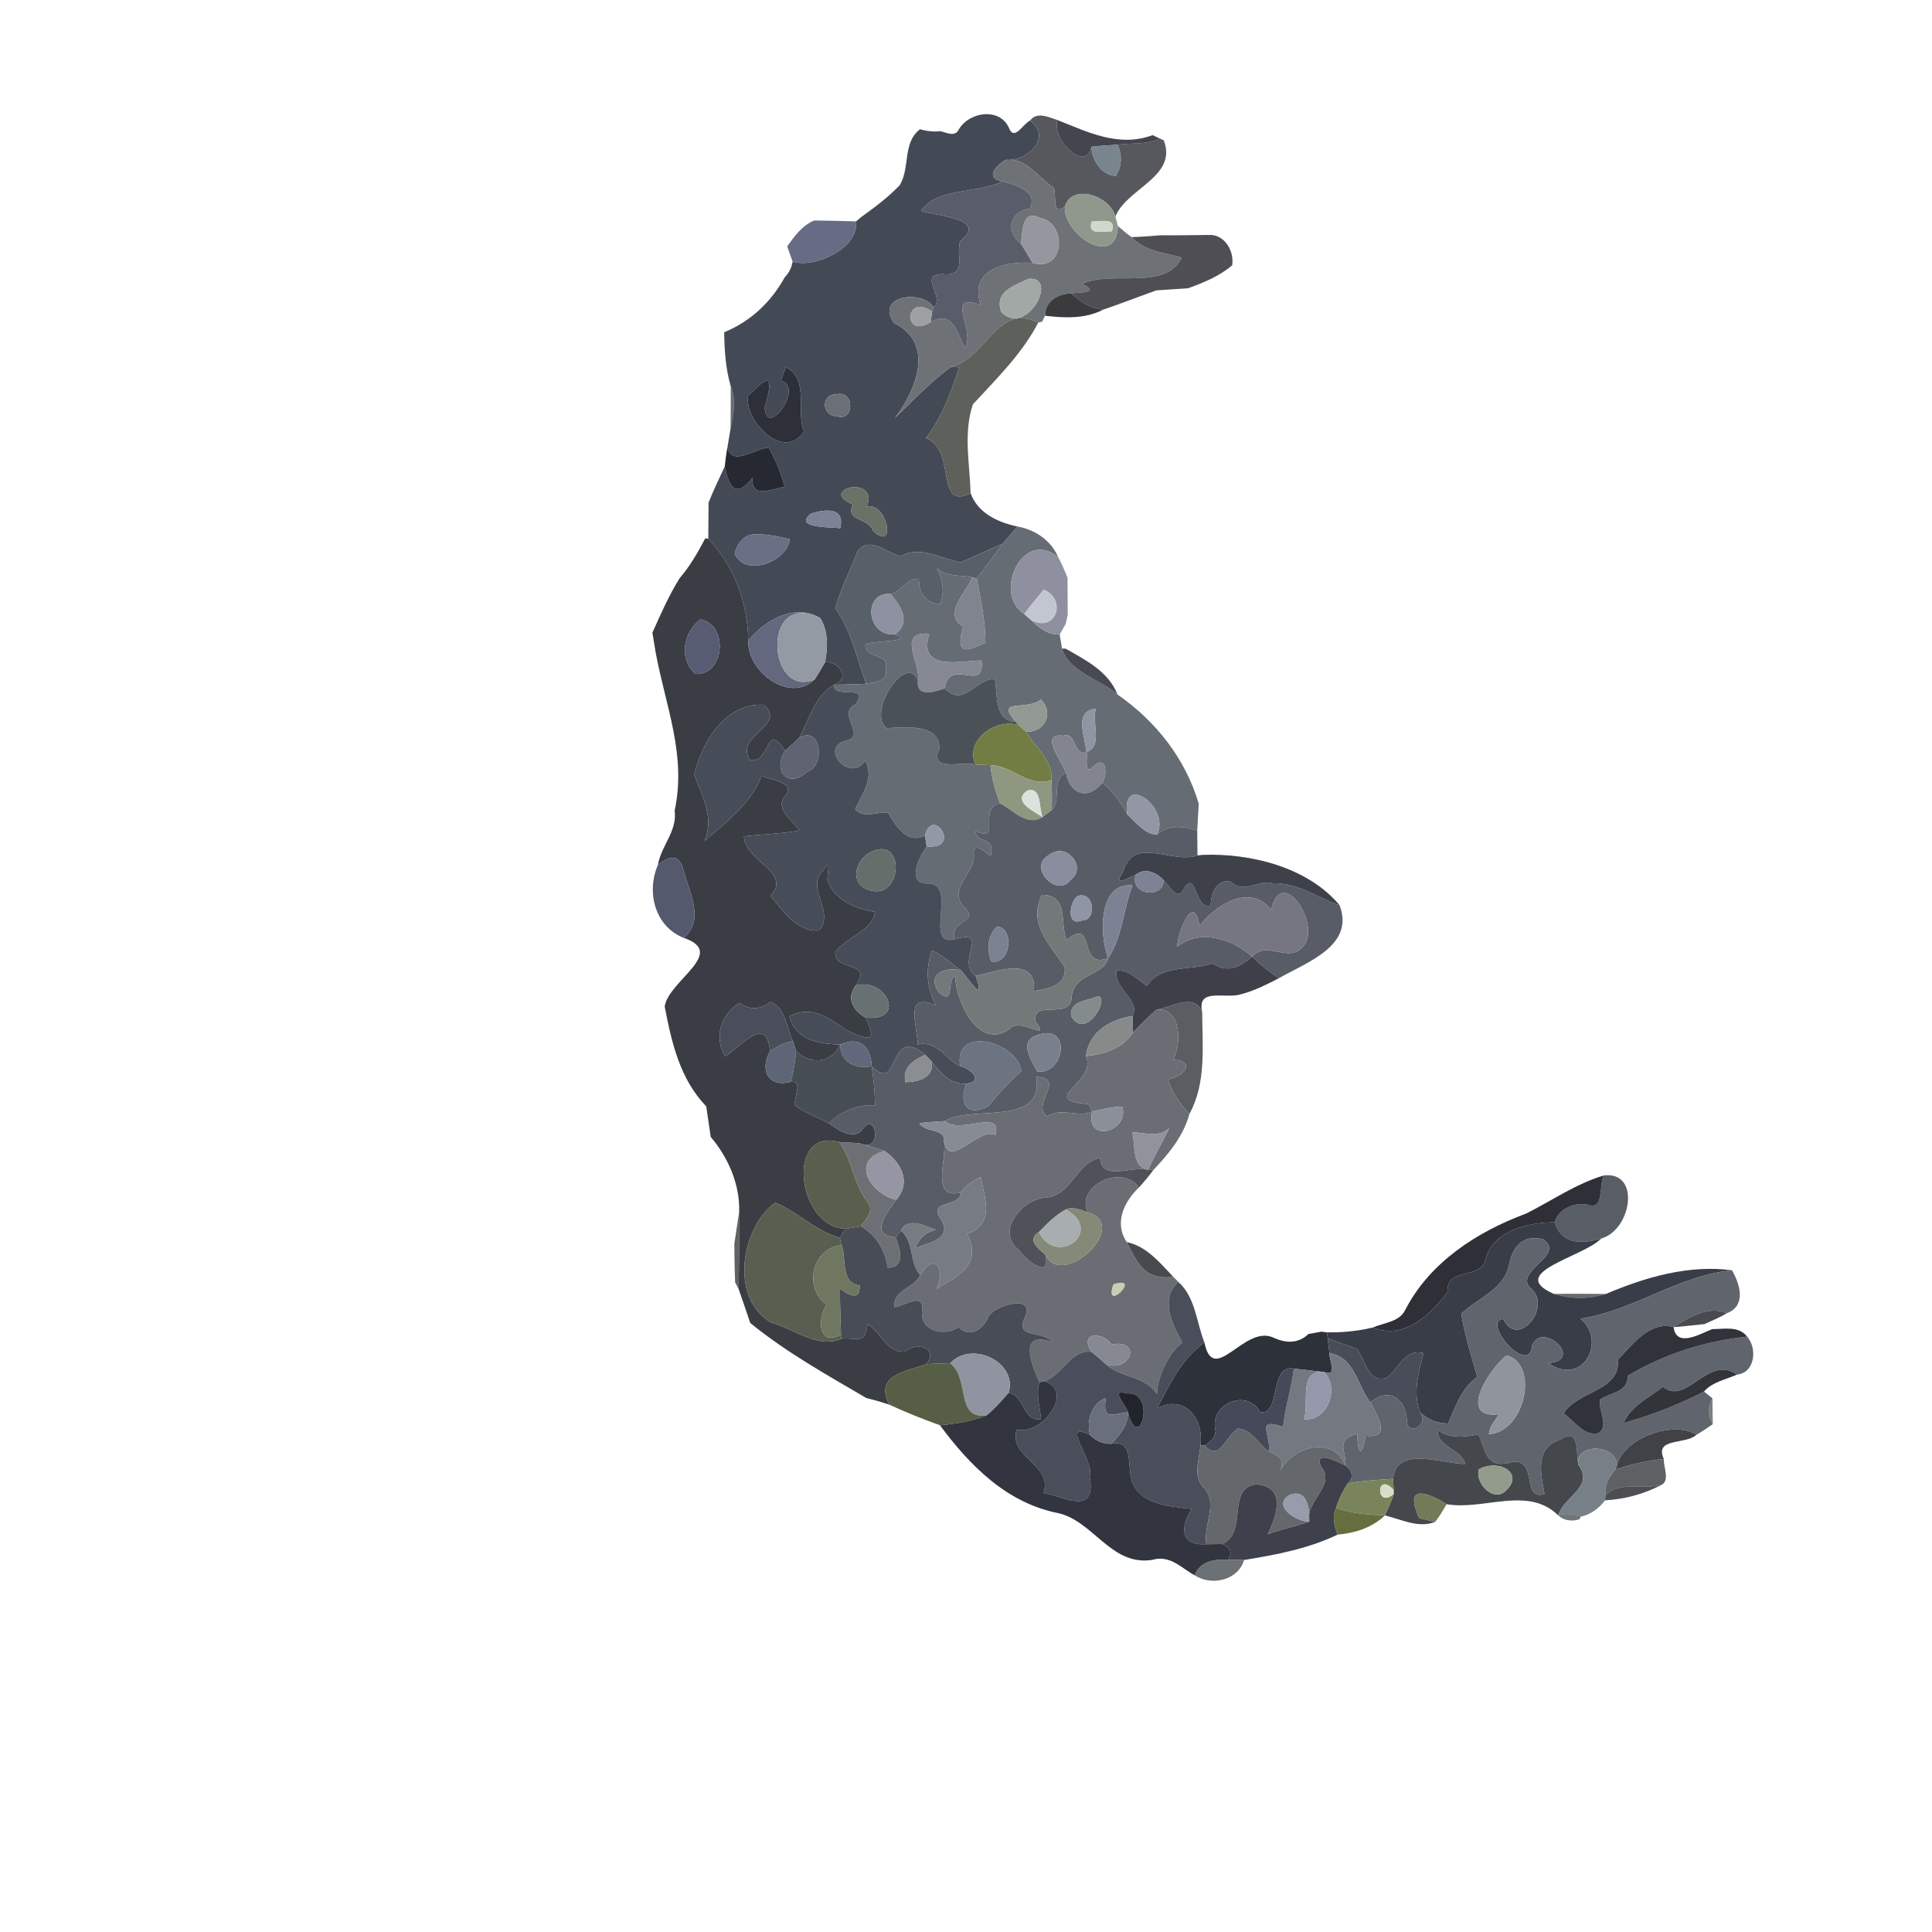 <?xml version="1.0" encoding="UTF-8" ?>
<!DOCTYPE svg PUBLIC "-//W3C//DTD SVG 1.1//EN" "http://www.w3.org/Graphics/SVG/1.1/DTD/svg11.dtd">
<svg width="384pt" height="384pt" viewBox="0 0 384 384" version="1.1" xmlns="http://www.w3.org/2000/svg">
<g id="#0000000d">
</g>
<g id="#00000014">
</g>
<g id="#444a55fe">
<path fill="#444a55" opacity="1.00" d=" M 190.61 25.66 C 192.71 22.16 198.81 21.32 200.58 25.51 C 201.61 28.07 203.36 24.59 204.73 23.96 C 209.22 27.19 204.29 32.21 199.91 31.75 C 197.96 32.91 195.63 35.44 199.24 36.05 C 194.39 38.52 186.12 37.25 183.06 41.91 C 186.13 42.98 196.52 43.36 190.88 47.90 C 189.85 50.58 192.47 55.02 187.36 54.49 C 182.37 54.52 187.91 58.93 185.62 61.12 C 183.14 57.37 173.82 58.89 177.74 64.22 C 185.90 68.29 182.07 77.57 177.88 83.09 C 181.48 79.57 184.96 75.89 189.04 72.91 C 189.44 72.93 190.25 72.98 190.66 73.01 C 189.02 77.94 187.24 82.91 184.04 87.07 C 190.20 89.29 185.76 101.61 192.92 98.02 C 194.34 102.01 198.38 103.83 202.24 104.65 C 201.22 105.80 200.23 106.99 199.21 108.14 C 196.39 109.24 193.71 110.66 190.90 111.77 C 186.95 111.02 182.84 108.35 178.97 110.58 C 176.20 109.90 173.05 106.52 170.52 109.41 C 169.04 113.25 167.12 116.95 166.02 120.92 C 169.27 125.37 170.21 130.85 172.19 135.89 C 170.04 136.05 167.88 136.03 165.73 136.10 C 169.17 134.93 166.80 131.35 163.99 131.61 C 164.54 128.67 164.66 125.53 163.04 122.86 C 158.22 119.82 151.97 123.13 148.73 127.39 C 148.64 120.02 146.00 112.60 140.78 107.08 C 140.79 105.29 140.81 101.70 140.83 99.91 C 141.78 97.45 142.97 95.10 144.05 92.71 C 144.92 97.15 146.47 99.03 149.58 94.93 C 149.30 99.28 153.35 97.19 155.96 96.76 C 155.25 94.05 154.18 91.41 152.79 88.97 C 150.22 89.05 145.43 92.91 144.59 88.85 C 144.79 87.63 144.99 86.42 145.20 85.21 C 145.77 82.39 146.40 79.49 145.24 76.76 C 144.22 73.29 143.99 69.64 143.94 66.04 C 149.23 63.85 153.20 60.09 156.00 55.08 C 156.84 54.21 157.35 53.18 157.53 51.98 C 161.79 53.42 170.72 49.42 170.16 44.00 C 170.41 43.79 170.92 43.35 171.18 43.13 C 173.87 41.21 176.51 39.22 178.81 36.83 C 180.95 33.36 179.32 28.37 182.87 25.68 C 184.20 26.09 185.56 26.22 186.95 26.07 C 188.23 26.39 189.85 27.30 190.61 25.66 M 156.20 72.98 C 155.84 73.86 155.52 74.76 155.24 75.68 C 159.94 76.94 152.33 87.34 151.99 80.98 C 154.75 71.82 150.63 76.96 148.69 78.70 C 147.85 83.39 155.64 91.90 159.79 85.78 C 158.13 81.58 160.96 75.35 156.20 72.98 M 166.21 78.37 C 163.12 78.35 163.29 82.71 166.30 82.71 C 169.84 84.02 169.95 77.42 166.21 78.37 M 168.21 97.15 C 165.90 98.42 168.12 99.61 169.52 100.30 C 167.95 103.70 172.54 102.75 173.54 105.51 C 178.28 109.98 176.38 99.57 172.17 100.70 C 173.81 97.79 170.90 96.06 168.21 97.15 M 161.20 102.08 C 157.27 105.19 166.24 104.70 166.99 105.01 C 167.93 101.28 164.96 100.89 161.20 102.08 M 149.32 106.26 C 147.50 106.73 146.47 108.26 146.03 110.01 C 147.88 114.66 156.25 111.94 157.01 107.18 C 154.50 106.59 151.92 106.01 149.32 106.26 Z" />
</g>
<g id="#56585efb">
<path fill="#56585e" opacity="1.00" d=" M 204.73 23.96 C 206.11 22.12 208.43 23.30 210.17 23.86 C 208.99 28.05 215.99 34.27 216.93 29.18 C 217.01 31.82 218.98 34.88 221.80 34.96 C 223.01 33.02 223.06 30.82 222.12 28.77 C 224.93 28.36 227.91 28.82 230.56 27.55 L 231.30 27.89 C 234.14 35.11 223.91 37.44 221.70 43.04 C 220.54 38.81 213.03 36.43 211.68 41.03 C 209.03 43.16 210.00 38.96 209.49 37.36 C 206.33 35.34 204.13 31.35 199.91 31.75 C 204.29 32.21 209.22 27.19 204.73 23.96 Z" />
</g>
<g id="#35363fea">
<path fill="#35363f" opacity="0.92" d=" M 210.17 23.86 C 216.26 26.26 222.33 29.35 229.09 26.86 C 229.46 27.03 230.19 27.38 230.56 27.55 C 227.91 28.82 224.93 28.36 222.12 28.77 C 220.38 28.88 218.65 28.96 216.93 29.18 C 215.99 34.27 208.99 28.05 210.17 23.86 Z" />
</g>
<g id="#1d212587">
</g>
<g id="#78848eff">
<path fill="#78848e" opacity="1.00" d=" M 216.93 29.18 C 218.65 28.96 220.38 28.88 222.12 28.77 C 223.06 30.82 223.01 33.02 221.80 34.96 C 218.98 34.88 217.01 31.82 216.93 29.18 Z" />
</g>
<g id="#6e7277ff">
<path fill="#6e7277" opacity="1.00" d=" M 199.24 36.05 C 195.63 35.44 197.96 32.91 199.91 31.75 C 204.13 31.35 206.33 35.34 209.49 37.36 C 210.00 38.96 209.03 43.16 211.68 41.03 C 211.23 46.69 221.96 53.51 222.19 44.92 C 223.07 45.69 223.95 46.45 224.91 47.13 C 227.69 50.04 231.53 50.21 234.90 51.18 C 231.71 57.94 220.81 53.63 215.12 56.41 C 218.64 58.28 215.05 58.04 212.92 58.31 C 210.26 58.40 207.74 59.81 207.71 62.76 C 207.56 63.05 207.28 63.64 207.13 63.94 L 206.37 64.11 C 198.19 60.09 196.01 71.29 189.04 72.91 C 184.96 75.89 181.48 79.57 177.88 83.09 C 182.07 77.57 185.90 68.29 177.74 64.22 C 173.82 58.89 183.14 57.37 185.62 61.12 L 185.26 61.93 C 179.81 58.06 179.35 67.61 184.98 64.01 C 189.41 61.52 190.15 66.15 191.81 69.18 C 193.97 65.51 187.58 58.03 194.90 60.60 C 192.59 53.46 199.73 51.94 205.21 52.23 C 211.65 54.26 212.20 44.31 206.69 43.30 C 203.22 41.57 203.31 45.58 202.92 48.43 C 199.69 46.04 200.72 41.97 204.69 41.47 C 206.47 37.95 201.72 36.75 199.24 36.05 M 204.39 55.42 C 201.52 56.88 197.58 57.88 199.01 62.00 C 203.97 67.17 210.65 54.83 204.39 55.42 Z" />
</g>
<g id="#595d69ff">
<path fill="#595d69" opacity="1.00" d=" M 199.24 36.05 C 201.72 36.75 206.47 37.95 204.69 41.47 C 200.72 41.97 199.69 46.04 202.92 48.43 C 203.71 49.68 204.46 50.95 205.21 52.23 C 199.73 51.94 192.59 53.46 194.90 60.60 C 187.58 58.03 193.97 65.51 191.81 69.18 C 190.15 66.15 189.41 61.52 184.98 64.01 C 185.05 63.49 185.19 62.45 185.26 61.93 L 185.62 61.12 C 187.91 58.93 182.37 54.52 187.36 54.49 C 192.47 55.02 189.85 50.58 190.88 47.90 C 196.52 43.36 186.13 42.98 183.06 41.91 C 186.12 37.25 194.39 38.52 199.24 36.05 Z" />
</g>
<g id="#90988dfe">
<path fill="#90988d" opacity="1.00" d=" M 211.68 41.03 C 213.03 36.43 220.54 38.81 221.70 43.04 C 221.82 43.51 222.06 44.45 222.19 44.92 C 221.96 53.51 211.23 46.69 211.68 41.03 M 217.01 44.02 C 215.99 46.94 219.27 45.88 220.99 45.98 C 222.00 43.06 218.73 44.11 217.01 44.02 Z" />
</g>
<g id="#1d1f2585">
</g>
<g id="#94979eff">
<path fill="#94979e" opacity="1.00" d=" M 202.92 48.43 C 203.31 45.58 203.22 41.57 206.69 43.30 C 212.20 44.31 211.65 54.26 205.21 52.23 C 204.46 50.95 203.71 49.68 202.92 48.43 Z" />
</g>
<g id="#0000001b">
</g>
<g id="#636981fa">
<path fill="#636981" opacity="0.98" d=" M 156.46 48.97 C 157.91 46.94 159.45 44.80 161.84 43.82 C 164.61 43.86 167.38 43.92 170.16 44.00 C 170.72 49.42 161.79 53.42 157.53 51.98 C 157.26 51.23 156.73 49.72 156.46 48.97 Z" />
</g>
<g id="#d1d7cdff">
<path fill="#d1d7cd" opacity="1.00" d=" M 217.01 44.02 C 218.73 44.11 222.00 43.06 220.99 45.98 C 219.27 45.88 215.99 46.94 217.01 44.02 Z" />
</g>
<g id="#0f101283">
</g>
<g id="#494950f7">
<path fill="#494950" opacity="0.97" d=" M 224.91 47.13 C 226.84 47.07 228.78 46.94 230.72 46.76 C 233.90 46.81 237.06 46.71 240.26 46.70 C 243.39 46.51 245.36 49.93 244.90 52.73 C 242.36 54.90 239.23 56.17 236.13 57.30 C 234.56 57.40 231.42 57.61 229.85 57.71 C 226.31 58.97 222.80 60.34 219.25 61.55 C 216.76 61.29 214.70 59.97 212.92 58.31 C 215.05 58.04 218.64 58.28 215.12 56.41 C 220.81 53.63 231.71 57.94 234.90 51.18 C 231.53 50.21 227.69 50.04 224.91 47.13 Z" />
</g>
<g id="#25232895">
</g>
<g id="#a2a8a6ff">
<path fill="#a2a8a6" opacity="1.00" d=" M 204.39 55.42 C 210.65 54.83 203.97 67.17 199.01 62.00 C 197.58 57.88 201.52 56.88 204.39 55.42 Z" />
</g>
<g id="#0d0c0d78">
</g>
<g id="#26262ae6">
<path fill="#26262a" opacity="0.90" d=" M 207.71 62.76 C 207.74 59.81 210.26 58.40 212.92 58.31 C 214.70 59.97 216.76 61.29 219.25 61.55 C 215.68 63.41 211.61 63.21 207.71 62.76 Z" />
</g>
<g id="#9ca0a0ff">
<path fill="#9ca0a0" opacity="1.00" d=" M 184.98 64.01 C 179.35 67.61 179.81 58.06 185.26 61.93 C 185.19 62.45 185.05 63.49 184.98 64.01 Z" />
</g>
<g id="#5b5d58fa">
<path fill="#5b5d58" opacity="0.98" d=" M 189.04 72.91 C 196.01 71.29 198.19 60.09 206.37 64.11 C 203.12 70.36 198.07 75.25 193.37 80.37 C 191.45 86.06 192.74 92.17 192.92 98.02 C 185.76 101.61 190.20 89.29 184.04 87.07 C 187.24 82.91 189.02 77.94 190.66 73.01 C 190.25 72.98 189.44 72.93 189.04 72.91 Z" />
</g>
<g id="#00010119">
</g>
<g id="#2d3038ff">
<path fill="#2d3038" opacity="1.00" d=" M 156.20 72.98 C 160.96 75.35 158.13 81.58 159.79 85.78 C 155.64 91.90 147.85 83.39 148.69 78.70 C 150.63 76.96 154.75 71.82 151.99 80.98 C 152.33 87.34 159.94 76.94 155.24 75.68 C 155.52 74.76 155.84 73.86 156.20 72.98 Z" />
</g>
<g id="#1d1e20a5">
<path fill="#1d1e20" opacity="0.65" d=" M 145.24 76.76 C 146.40 79.49 145.77 82.39 145.20 85.21 C 145.24 82.39 145.25 79.57 145.24 76.76 Z" />
</g>
<g id="#6b6f77ff">
<path fill="#6b6f77" opacity="1.00" d=" M 166.21 78.37 C 169.95 77.42 169.84 84.02 166.30 82.71 C 163.29 82.71 163.12 78.35 166.21 78.37 Z" />
</g>
<g id="#00000022">
</g>
<g id="#262931fc">
<path fill="#262931" opacity="1.00" d=" M 144.05 92.71 C 144.21 91.42 144.34 90.12 144.59 88.85 C 145.43 92.91 150.22 89.05 152.79 88.97 C 154.18 91.41 155.25 94.05 155.96 96.76 C 153.35 97.19 149.30 99.28 149.58 94.93 C 146.47 99.03 144.92 97.15 144.05 92.71 Z" />
</g>
<g id="#6a7167ff">
<path fill="#6a7167" opacity="1.00" d=" M 168.21 97.15 C 170.90 96.06 173.81 97.79 172.17 100.70 C 176.38 99.57 178.28 109.98 173.54 105.51 C 172.54 102.75 167.95 103.70 169.52 100.30 C 168.12 99.61 165.90 98.42 168.21 97.15 Z" />
</g>
<g id="#1817167c">
</g>
<g id="#7e8296ff">
<path fill="#7e8296" opacity="1.00" d=" M 161.20 102.08 C 164.96 100.89 167.93 101.28 166.99 105.01 C 166.24 104.70 157.27 105.19 161.20 102.08 Z" />
</g>
<g id="#666c73fe">
<path fill="#666c73" opacity="1.00" d=" M 199.21 108.14 C 200.23 106.99 201.22 105.80 202.24 104.65 C 205.73 105.27 208.89 107.39 210.32 110.72 C 203.21 104.90 197.28 118.08 203.58 122.05 C 203.89 122.33 204.51 122.88 204.83 123.16 C 206.44 124.71 208.23 126.21 210.62 126.12 C 210.73 126.82 210.97 128.21 211.09 128.91 C 212.41 133.56 218.55 134.95 222.10 138.03 C 229.74 143.33 235.61 150.77 238.26 159.75 C 238.17 161.52 238.05 163.29 237.96 165.06 C 235.18 164.17 232.31 163.85 229.96 165.91 C 232.73 160.44 222.83 153.42 224.05 161.88 C 222.86 159.45 221.18 157.34 219.13 155.58 C 220.10 153.90 220.00 150.02 217.43 152.22 C 215.34 154.46 216.20 150.83 215.96 149.50 C 219.30 148.29 216.92 143.66 217.82 140.89 C 213.30 141.22 215.71 146.68 215.96 149.50 C 213.18 150.34 214.07 145.40 211.37 146.23 C 206.35 145.58 211.15 151.25 211.87 153.65 C 208.85 154.84 211.02 159.05 209.06 161.02 C 209.08 159.02 209.09 157.02 209.00 155.02 C 209.25 151.10 205.72 148.50 203.90 145.42 C 207.65 145.67 209.58 141.67 206.87 139.04 C 203.98 141.39 197.65 138.62 201.91 143.48 C 197.56 143.29 198.30 138.07 197.74 134.98 C 193.75 134.82 191.73 140.74 187.71 136.83 C 188.79 130.38 195.81 138.01 195.09 131.28 C 190.89 131.32 182.37 133.56 184.70 125.96 C 178.08 125.44 183.06 131.83 182.44 135.17 C 180.06 129.63 172.20 141.69 176.25 144.75 C 179.79 144.45 186.99 143.83 186.68 148.86 C 184.63 153.60 191.21 151.19 193.88 151.94 C 194.62 151.98 196.11 152.05 196.86 152.08 C 197.11 154.70 197.82 157.24 198.78 159.68 C 194.12 160.66 199.26 167.70 193.86 165.14 C 193.91 167.46 197.62 166.56 196.98 169.18 C 197.39 171.89 194.29 166.60 193.46 169.24 C 194.54 173.32 187.93 176.44 191.67 180.31 C 195.01 183.37 188.59 182.80 189.72 186.68 C 183.53 188.28 190.33 175.86 184.66 175.60 C 179.98 175.89 182.60 170.37 184.18 168.25 C 191.33 168.91 185.37 160.07 183.85 166.07 C 180.26 167.88 178.01 164.12 176.47 161.50 C 174.29 161.32 171.62 162.79 169.96 160.83 C 171.37 157.72 173.85 154.75 171.96 151.21 C 168.93 155.80 162.66 148.49 168.19 147.21 C 172.39 146.23 166.14 141.86 170.01 140.00 C 173.14 135.77 165.64 139.13 165.73 136.10 C 167.88 136.03 170.04 136.05 172.19 135.89 C 173.87 135.61 176.68 135.39 176.03 132.99 C 177.05 129.80 171.78 130.99 172.00 128.11 C 173.61 127.19 182.10 127.68 177.89 126.10 C 181.17 123.62 179.07 120.55 177.01 118.05 C 179.19 117.55 180.27 114.85 182.63 115.03 C 182.63 117.75 183.90 119.98 186.86 120.03 C 187.87 117.61 187.31 115.14 186.19 112.88 C 188.14 114.77 190.80 114.20 193.21 114.75 C 192.07 117.84 187.28 121.94 191.44 124.59 C 189.40 131.42 193.60 128.60 195.87 127.76 C 195.83 123.43 194.94 119.19 194.13 114.96 C 195.90 112.75 197.57 110.46 199.21 108.14 Z" />
</g>
<g id="#696f84ff">
<path fill="#696f84" opacity="1.00" d=" M 149.32 106.26 C 151.92 106.01 154.50 106.59 157.01 107.18 C 156.25 111.94 147.88 114.66 146.03 110.01 C 146.47 108.26 147.50 106.73 149.32 106.26 Z" />
</g>
<g id="#3a3d44fd">
<path fill="#3a3d44" opacity="1.00" d=" M 140.17 107.01 L 140.78 107.08 C 146.00 112.60 148.64 120.02 148.73 127.39 C 148.52 133.61 157.06 139.83 161.92 135.04 C 162.66 133.93 163.31 132.76 163.99 131.61 C 166.80 131.35 169.17 134.93 165.73 136.10 C 161.81 138.45 160.90 142.99 158.82 146.70 C 157.90 147.54 156.99 148.38 156.07 149.21 C 151.98 143.15 153.14 152.09 149.02 151.03 C 145.93 146.05 156.58 144.24 151.78 140.08 C 144.23 139.63 139.47 147.54 137.99 154.00 C 139.55 158.29 142.02 162.39 140.04 167.10 C 144.40 163.43 149.29 159.67 151.40 154.16 C 153.20 155.15 158.26 155.38 156.09 158.17 C 153.84 160.84 157.59 162.96 158.89 165.07 C 155.25 165.73 151.54 165.81 147.86 166.22 C 148.14 171.32 157.58 173.35 153.12 178.08 C 155.65 180.99 158.41 185.30 162.79 184.94 C 166.09 181.09 159.81 176.33 163.78 172.85 C 165.28 170.39 164.35 173.86 164.48 174.97 C 165.85 178.94 170.04 180.67 173.95 181.24 C 173.30 185.16 168.23 186.23 166.03 189.21 C 165.56 193.15 173.73 190.89 170.08 195.86 C 168.14 198.40 169.56 200.85 172.02 202.26 C 172.86 204.45 175.39 208.31 168.27 204.77 C 164.84 202.44 161.42 199.63 156.92 202.00 C 158.09 206.73 162.72 207.49 167.01 207.61 C 165.28 211.37 161.01 211.71 158.23 208.91 C 158.07 208.41 157.75 207.43 157.59 206.93 C 156.27 204.34 156.20 200.26 153.12 199.15 C 151.11 200.68 149.05 200.85 146.98 199.31 C 143.27 201.70 141.82 206.15 144.13 209.98 C 147.22 208.07 152.38 201.45 153.06 208.95 C 150.96 212.55 152.59 216.23 157.15 215.02 C 159.85 214.75 157.58 218.24 158.07 219.79 C 160.15 221.22 162.53 222.08 164.75 223.26 C 166.46 224.55 169.84 226.78 171.44 224.42 C 174.14 220.53 175.59 229.47 170.84 227.22 C 169.50 227.15 168.16 227.08 166.82 227.00 C 156.05 224.04 158.45 243.91 168.03 244.23 C 167.76 244.68 167.21 245.60 166.93 246.05 C 162.14 244.68 158.41 240.79 154.08 239.03 C 147.35 243.96 144.94 257.88 153.17 262.82 C 157.67 264.06 162.53 268.11 167.19 266.10 C 169.98 265.66 171.96 267.54 172.41 263.22 C 174.85 264.33 176.19 268.97 179.77 268.63 C 182.09 266.79 186.51 267.60 184.19 271.12 C 180.00 272.62 173.71 273.31 176.76 279.19 C 175.26 278.69 173.73 278.24 172.19 277.87 C 164.30 273.24 156.22 268.76 149.11 262.94 C 148.35 260.70 147.62 258.46 146.82 256.24 C 146.87 251.07 146.99 245.92 146.92 240.77 C 147.05 235.35 144.73 230.06 141.26 225.97 C 141.03 224.45 140.59 221.41 140.37 219.90 C 135.13 214.46 133.49 207.20 132.11 200.05 C 132.89 194.87 144.66 189.38 135.89 186.41 C 140.34 182.74 136.68 176.77 135.68 172.32 C 134.65 169.56 132.60 170.42 130.77 171.89 C 131.40 168.10 134.66 165.16 134.09 161.11 C 136.48 150.06 132.27 140.28 130.33 129.74 C 130.10 128.41 129.88 127.07 129.67 125.74 C 131.32 122.07 132.94 118.37 135.07 114.94 C 137.13 112.54 138.71 109.79 140.17 107.01 M 139.16 123.11 C 135.81 125.85 134.85 130.77 138.18 133.95 C 144.13 134.31 144.83 124.02 139.16 123.11 Z" />
</g>
<g id="#575f69ff">
<path fill="#575f69" opacity="1.00" d=" M 170.52 109.41 C 173.05 106.52 176.20 109.90 178.97 110.58 C 182.84 108.35 186.95 111.02 190.90 111.77 C 193.71 110.66 196.39 109.24 199.21 108.14 C 197.57 110.46 195.90 112.75 194.13 114.96 L 193.21 114.75 C 190.80 114.20 188.14 114.77 186.19 112.88 C 187.31 115.14 187.87 117.61 186.86 120.03 C 183.90 119.98 182.63 117.75 182.63 115.03 C 180.27 114.85 179.19 117.55 177.01 118.05 C 171.41 117.61 172.17 126.55 177.89 126.10 C 182.10 127.68 173.61 127.19 172.00 128.11 C 171.78 130.99 177.05 129.80 176.03 132.99 C 176.68 135.39 173.87 135.61 172.19 135.89 C 170.21 130.85 169.27 125.37 166.02 120.92 C 167.12 116.95 169.04 113.25 170.52 109.41 Z" />
</g>
<g id="#0000002d">
</g>
<g id="#8e909ffd">
<path fill="#8e909f" opacity="1.00" d=" M 203.58 122.05 C 197.28 118.08 203.21 104.90 210.32 110.72 C 211.05 112.04 211.62 113.44 212.18 114.84 C 212.19 116.67 212.21 120.35 212.22 122.18 C 212.12 122.63 211.93 123.53 211.83 123.98 C 211.53 124.51 210.92 125.59 210.62 126.12 C 208.23 126.21 206.44 124.71 204.83 123.16 C 209.86 126.00 212.18 119.15 207.45 117.21 C 206.13 118.80 204.80 120.39 203.58 122.05 Z" />
</g>
<g id="#80848eff">
<path fill="#80848e" opacity="1.00" d=" M 191.44 124.59 C 187.28 121.94 192.07 117.84 193.21 114.75 L 194.13 114.96 C 194.94 119.19 195.83 123.43 195.87 127.76 C 193.60 128.60 189.40 131.42 191.44 124.59 Z" />
</g>
<g id="#30302a89">
</g>
<g id="#c2c6d1ff">
<path fill="#c2c6d1" opacity="1.00" d=" M 207.45 117.21 C 212.18 119.15 209.86 126.00 204.83 123.16 C 204.51 122.88 203.89 122.33 203.58 122.05 C 204.80 120.39 206.13 118.80 207.45 117.21 Z" />
</g>
<g id="#8d91a1ff">
<path fill="#8d91a1" opacity="1.00" d=" M 177.89 126.10 C 172.17 126.55 171.41 117.61 177.01 118.05 C 179.07 120.55 181.17 123.62 177.89 126.10 Z" />
</g>
<g id="#63687fff">
<path fill="#63687f" opacity="1.00" d=" M 148.73 127.39 C 151.97 123.13 158.22 119.82 163.04 122.86 C 151.27 116.95 152.44 139.04 161.92 135.04 C 157.06 139.83 148.52 133.61 148.73 127.39 Z" />
</g>
<g id="#575c72ff">
<path fill="#575c72" opacity="1.00" d=" M 139.16 123.11 C 144.83 124.02 144.13 134.31 138.18 133.95 C 134.85 130.77 135.81 125.85 139.16 123.11 Z" />
</g>
<g id="#949aa3ff">
<path fill="#949aa3" opacity="1.00" d=" M 161.92 135.04 C 152.44 139.04 151.27 116.95 163.04 122.86 C 164.66 125.53 164.54 128.67 163.99 131.61 C 163.31 132.76 162.66 133.93 161.92 135.04 Z" />
</g>
<g id="#28282c93">
</g>
<g id="#0000003d">
</g>
<g id="#868993ff">
<path fill="#868993" opacity="1.00" d=" M 182.44 135.17 C 183.06 131.83 178.08 125.44 184.70 125.96 C 182.37 133.56 190.89 131.32 195.09 131.28 C 195.81 138.01 188.79 130.38 187.71 136.83 C 183.88 138.27 182.12 137.72 182.44 135.17 Z" />
</g>
<g id="#393b45ea">
<path fill="#393b45" opacity="0.92" d=" M 211.09 128.91 L 211.80 128.92 C 215.82 131.22 220.31 133.45 222.10 138.03 C 218.55 134.95 212.41 133.56 211.09 128.91 Z" />
</g>
<g id="#01010172">
</g>
<g id="#4b5257ff">
<path fill="#4b5257" opacity="1.00" d=" M 176.25 144.75 C 172.20 141.69 180.06 129.63 182.44 135.17 C 182.12 137.72 183.88 138.27 187.71 136.83 C 191.73 140.74 193.75 134.82 197.74 134.98 C 198.30 138.07 197.56 143.29 201.91 143.48 L 202.44 144.12 C 197.89 142.74 191.74 147.07 193.88 151.94 C 191.21 151.19 184.63 153.60 186.68 148.86 C 186.99 143.83 179.79 144.45 176.25 144.75 Z" />
</g>
<g id="#00000050">
</g>
<g id="#464c58ff">
<path fill="#464c58" opacity="1.00" d=" M 158.82 146.70 C 160.90 142.99 161.81 138.45 165.73 136.10 C 165.64 139.13 173.14 135.77 170.01 140.00 C 166.14 141.86 172.39 146.23 168.19 147.21 C 162.66 148.49 168.93 155.80 171.96 151.21 C 173.85 154.75 171.37 157.72 169.96 160.83 C 171.62 162.79 174.29 161.32 176.47 161.50 C 178.01 164.12 180.26 167.88 183.85 166.07 C 183.93 166.62 184.10 167.71 184.18 168.25 C 182.60 170.37 179.98 175.89 184.66 175.60 C 190.33 175.86 183.53 188.28 189.72 186.68 C 197.13 184.53 189.79 191.20 193.92 193.95 C 195.88 199.63 192.98 195.21 191.05 192.89 C 189.13 191.55 187.40 189.88 185.25 188.91 C 183.89 192.60 184.20 196.36 186.01 199.81 C 179.48 197.06 182.43 203.89 182.38 207.60 C 186.42 206.74 187.92 210.54 190.85 211.93 C 192.79 212.33 195.69 214.91 192.10 215.39 C 188.85 215.60 186.97 213.29 185.18 210.99 C 184.86 210.66 184.23 210.00 183.92 209.68 C 176.30 203.40 179.00 217.75 173.25 211.92 C 173.09 207.96 170.85 205.90 167.01 207.61 C 162.72 207.49 158.09 206.73 156.92 202.00 C 161.42 199.63 164.84 202.44 168.27 204.77 C 175.39 208.31 172.86 204.45 172.02 202.26 C 180.24 203.12 176.25 194.26 170.08 195.86 C 173.73 190.89 165.56 193.15 166.03 189.21 C 168.23 186.23 173.30 185.16 173.95 181.24 C 170.04 180.67 165.85 178.94 164.48 174.97 C 164.35 173.86 165.28 170.39 163.78 172.85 C 159.81 176.33 166.09 181.09 162.79 184.94 C 158.41 185.30 155.65 180.99 153.12 178.08 C 157.58 173.35 148.14 171.32 147.86 166.22 C 151.54 165.81 155.25 165.73 158.89 165.07 C 157.59 162.96 153.84 160.84 156.09 158.17 C 158.26 155.38 153.20 155.15 151.40 154.16 C 149.29 159.67 144.40 163.43 140.04 167.10 C 142.02 162.39 139.55 158.29 137.99 154.00 C 139.47 147.54 144.23 139.63 151.78 140.08 C 156.58 144.24 145.93 146.05 149.02 151.03 C 153.14 152.09 151.98 143.15 156.07 149.21 C 153.48 153.10 156.60 156.91 160.37 153.41 C 164.20 152.27 163.16 143.97 158.82 146.70 M 173.28 169.24 C 169.84 170.84 168.63 175.93 173.08 177.00 C 179.26 178.72 180.02 166.24 173.28 169.24 Z" />
</g>
<g id="#0000005d">
</g>
<g id="#929892ff">
<path fill="#929892" opacity="1.00" d=" M 201.91 143.48 C 197.65 138.62 203.98 141.39 206.87 139.04 C 209.58 141.67 207.65 145.67 203.90 145.42 C 203.54 145.09 202.81 144.44 202.44 144.12 L 201.91 143.48 Z" />
</g>
<g id="#9095a3ff">
<path fill="#9095a3" opacity="1.00" d=" M 215.96 149.50 C 215.71 146.68 213.30 141.22 217.82 140.89 C 216.92 143.66 219.30 148.29 215.96 149.50 Z" />
</g>
<g id="#727d43ff">
<path fill="#727d43" opacity="1.00" d=" M 193.88 151.94 C 191.74 147.07 197.89 142.74 202.44 144.12 C 202.81 144.44 203.54 145.09 203.90 145.42 C 205.72 148.50 209.25 151.10 209.00 155.02 C 204.48 156.73 201.19 152.08 196.86 152.08 C 196.11 152.05 194.62 151.98 193.88 151.94 Z" />
</g>
<g id="#606472ff">
<path fill="#606472" opacity="1.00" d=" M 158.82 146.70 C 163.16 143.97 164.20 152.27 160.37 153.41 C 156.60 156.91 153.48 153.10 156.07 149.21 C 156.99 148.38 157.90 147.54 158.82 146.70 Z" />
</g>
<g id="#82848fff">
<path fill="#82848f" opacity="1.00" d=" M 211.87 153.65 C 211.15 151.25 206.35 145.58 211.37 146.23 C 214.07 145.40 213.18 150.34 215.96 149.50 C 216.20 150.83 215.34 154.46 217.43 152.22 C 220.00 150.02 220.10 153.90 219.13 155.58 C 216.27 159.10 212.73 157.97 211.87 153.65 Z" />
</g>
<g id="#8e977fff">
<path fill="#8e977f" opacity="1.00" d=" M 196.86 152.08 C 201.19 152.08 204.48 156.73 209.00 155.02 C 209.09 157.02 209.08 159.02 209.06 161.02 C 208.60 161.37 207.68 162.06 207.22 162.40 C 206.44 160.68 207.11 156.27 204.19 157.15 C 201.06 159.24 205.56 161.30 207.22 162.40 C 204.12 164.37 201.35 161.01 198.78 159.68 C 197.82 157.24 197.11 154.70 196.86 152.08 Z" />
</g>
<g id="#575c66ff">
<path fill="#575c66" opacity="1.00" d=" M 209.06 161.02 C 211.02 159.05 208.85 154.84 211.87 153.65 C 212.73 157.97 216.27 159.10 219.13 155.58 C 221.18 157.34 222.86 159.45 224.05 161.88 C 225.80 163.44 227.43 165.76 229.96 165.91 C 232.31 163.85 235.18 164.17 237.96 165.06 C 237.97 166.71 237.99 168.37 238.01 170.02 C 233.07 171.85 225.23 165.90 223.20 173.36 C 221.08 176.31 224.00 174.65 225.73 173.88 C 224.50 177.81 231.06 178.85 231.31 174.97 C 232.68 176.24 234.01 179.41 235.42 176.44 C 237.84 172.85 237.44 181.04 240.64 179.95 C 240.65 177.59 241.89 174.46 244.73 175.30 C 247.24 177.74 250.08 174.76 253.02 175.56 C 258.30 175.42 262.66 178.90 266.24 179.90 C 269.35 187.98 259.69 191.28 254.20 194.42 C 252.25 193.22 250.50 191.74 248.86 190.14 C 251.81 186.76 256.25 191.66 259.09 188.01 C 262.70 183.91 254.78 171.61 252.64 180.85 C 248.53 175.45 241.52 179.91 238.39 184.05 C 237.39 177.14 234.03 185.18 233.99 188.17 C 238.48 184.47 245.15 186.71 248.86 190.14 C 246.58 192.18 243.76 193.52 241.03 191.48 C 236.62 193.02 230.84 191.58 227.94 195.94 C 226.07 194.67 224.42 192.77 221.95 192.88 C 221.28 196.70 226.75 198.62 225.11 201.95 C 220.66 202.59 216.42 205.10 215.84 209.93 C 218.16 215.17 205.93 218.69 216.39 219.45 C 216.56 219.82 216.91 220.57 217.08 220.95 C 214.01 222.23 210.99 219.94 208.11 221.93 C 204.81 219.31 212.07 214.37 205.97 214.03 C 207.58 224.10 193.13 219.53 187.78 222.83 C 186.09 222.93 184.41 223.04 182.74 223.23 C 183.91 225.26 187.87 224.15 187.63 226.84 C 188.25 230.43 184.86 238.50 190.99 237.02 C 190.80 240.08 184.44 238.49 186.86 242.12 C 189.59 246.12 184.89 246.94 181.92 248.07 C 182.62 246.16 184.03 244.87 186.04 244.45 C 183.84 243.75 180.52 241.75 179.07 244.59 C 178.80 244.92 178.27 245.59 178.01 245.92 C 172.55 245.59 176.37 240.89 178.14 238.46 C 181.20 234.95 179.13 231.07 175.81 228.77 C 174.57 228.38 172.09 227.61 170.84 227.22 C 175.59 229.47 174.14 220.53 171.44 224.42 C 169.84 226.78 166.46 224.55 164.75 223.26 C 167.26 220.84 170.32 219.51 173.94 219.69 C 173.87 217.04 173.66 214.51 173.25 211.92 C 179.00 217.75 176.30 203.40 183.92 209.68 C 181.61 210.59 179.27 212.24 179.96 215.08 C 182.51 215.09 185.73 214.18 185.18 210.99 C 186.97 213.29 188.85 215.60 192.10 215.39 C 190.75 218.23 191.48 222.49 196.55 219.77 C 198.49 217.29 200.62 214.98 203.00 212.91 C 202.19 206.98 189.42 203.66 190.85 211.93 C 187.92 210.54 186.42 206.74 182.38 207.60 C 182.43 203.89 179.48 197.06 186.01 199.81 C 184.20 196.36 183.89 192.60 185.25 188.91 C 187.40 189.88 189.13 191.55 191.05 192.89 C 187.59 192.01 184.03 193.79 186.68 197.30 C 189.87 200.04 188.06 194.63 189.86 194.00 C 189.94 199.08 194.52 208.84 200.63 204.54 C 202.75 201.89 209.17 207.56 205.78 202.96 C 205.23 198.40 212.89 203.04 213.01 198.00 C 213.55 193.37 219.24 194.08 220.26 190.43 C 223.17 186.12 223.20 180.73 225.11 175.99 C 218.30 175.23 218.46 185.87 220.26 190.43 C 214.05 192.85 217.92 181.96 211.98 186.85 C 210.62 183.48 212.52 177.91 207.09 177.85 C 204.18 183.59 208.82 187.88 211.62 192.21 C 211.97 195.98 208.42 196.49 205.50 196.96 C 206.09 189.90 198.03 193.14 193.92 193.95 C 189.79 191.20 197.13 184.53 189.72 186.68 C 188.59 182.80 195.01 183.37 191.67 180.31 C 187.93 176.44 194.54 173.32 193.46 169.24 C 194.29 166.60 197.39 171.89 196.98 169.18 C 197.62 166.56 193.91 167.46 193.86 165.14 C 199.26 167.70 194.12 160.66 198.78 159.68 C 201.35 161.01 204.12 164.37 207.22 162.40 C 207.68 162.06 208.60 161.37 209.06 161.02 M 208.25 170.10 C 204.33 172.52 210.22 178.64 212.82 174.82 C 216.12 172.58 212.06 166.95 208.25 170.10 M 214.21 178.09 C 212.54 179.18 211.89 184.21 214.95 182.96 C 218.18 183.00 217.46 176.99 214.21 178.09 M 198.15 184.15 C 196.41 185.91 196.03 188.23 197.00 191.09 C 200.94 191.84 201.68 184.40 198.15 184.15 M 217.33 198.35 C 215.47 198.92 212.43 199.33 212.92 201.97 C 216.16 207.53 221.63 196.20 217.33 198.35 M 205.25 206.12 C 202.80 207.71 205.19 211.05 206.17 212.98 C 211.89 213.73 213.20 202.34 205.25 206.12 Z" />
</g>
<g id="#00000044">
</g>
<g id="#dce1dbff">
<path fill="#dce1db" opacity="1.00" d=" M 204.19 157.15 C 207.11 156.27 206.44 160.68 207.22 162.40 C 205.56 161.30 201.06 159.24 204.19 157.15 Z" />
</g>
<g id="#0000003a">
</g>
<g id="#9396a5ff">
<path fill="#9396a5" opacity="1.00" d=" M 224.05 161.88 C 222.83 153.42 232.73 160.44 229.96 165.91 C 227.43 165.76 225.80 163.44 224.05 161.88 Z" />
</g>
<g id="#282a2e91">
</g>
<g id="#00000030">
</g>
<g id="#9199a7ff">
<path fill="#9199a7" opacity="1.00" d=" M 183.85 166.07 C 185.37 160.07 191.33 168.91 184.18 168.25 C 184.10 167.71 183.93 166.62 183.85 166.07 Z" />
</g>
<g id="#666e6cff">
<path fill="#666e6c" opacity="1.00" d=" M 173.28 169.24 C 180.02 166.24 179.26 178.72 173.08 177.00 C 168.63 175.93 169.84 170.84 173.28 169.24 Z" />
</g>
<g id="#3b3d47fa">
<path fill="#3b3d47" opacity="0.98" d=" M 223.20 173.36 C 225.23 165.90 233.07 171.85 238.01 170.02 L 239.04 169.91 C 248.51 169.55 259.92 172.34 266.24 179.90 C 262.66 178.90 258.30 175.42 253.02 175.56 C 250.08 174.76 247.24 177.74 244.73 175.30 C 241.89 174.46 240.65 177.59 240.64 179.95 C 237.44 181.04 237.84 172.85 235.42 176.44 C 234.01 179.41 232.68 176.24 231.31 174.97 C 229.88 173.42 227.58 172.37 225.73 173.88 C 224.00 174.65 221.08 176.31 223.20 173.36 Z" />
</g>
<g id="#55596efb">
<path fill="#55596e" opacity="1.00" d=" M 130.77 171.89 C 132.60 170.42 134.65 169.56 135.68 172.32 C 136.68 176.77 140.34 182.74 135.89 186.41 C 130.18 184.15 128.41 177.35 130.77 171.89 Z" />
</g>
<g id="#898d9dff">
<path fill="#898d9d" opacity="1.00" d=" M 208.25 170.10 C 212.06 166.95 216.12 172.58 212.82 174.82 C 210.22 178.64 204.33 172.52 208.25 170.10 Z" />
</g>
<g id="#7d8295ff">
<path fill="#7d8295" opacity="1.00" d=" M 225.73 173.88 C 227.58 172.37 229.88 173.42 231.31 174.97 C 231.06 178.85 224.50 177.81 225.73 173.88 Z" />
</g>
<g id="#7c8293ff">
<path fill="#7c8293" opacity="1.00" d=" M 220.26 190.43 C 218.46 185.87 218.30 175.23 225.11 175.99 C 223.20 180.73 223.17 186.12 220.26 190.43 Z" />
</g>
<g id="#757682ff">
<path fill="#757682" opacity="1.00" d=" M 252.64 180.85 C 254.78 171.61 262.70 183.91 259.09 188.01 C 256.25 191.66 251.81 186.76 248.86 190.14 C 245.15 186.71 238.48 184.47 233.99 188.17 C 234.03 185.18 237.39 177.14 238.39 184.05 C 241.52 179.91 248.53 175.45 252.64 180.85 Z" />
</g>
<g id="#737978ff">
<path fill="#737978" opacity="1.00" d=" M 207.09 177.85 C 212.52 177.91 210.62 183.48 211.98 186.85 C 217.92 181.96 214.05 192.85 220.26 190.43 C 219.24 194.08 213.55 193.37 213.01 198.00 C 212.89 203.04 205.23 198.40 205.78 202.96 C 209.17 207.56 202.75 201.89 200.63 204.54 C 194.52 208.84 189.94 199.08 189.86 194.00 C 188.06 194.63 189.87 200.04 186.68 197.30 C 184.03 193.79 187.59 192.01 191.05 192.89 C 192.98 195.21 195.88 199.63 193.92 193.95 C 198.03 193.14 206.09 189.90 205.50 196.96 C 208.42 196.49 211.97 195.98 211.62 192.21 C 208.82 187.88 204.18 183.59 207.09 177.85 Z" />
</g>
<g id="#9094a7ff">
<path fill="#9094a7" opacity="1.00" d=" M 214.21 178.09 C 217.46 176.99 218.18 183.00 214.95 182.96 C 211.89 184.21 212.54 179.18 214.21 178.09 Z" />
</g>
<g id="#7b8092ff">
<path fill="#7b8092" opacity="1.00" d=" M 198.15 184.15 C 201.68 184.40 200.94 191.84 197.00 191.09 C 196.03 188.23 196.41 185.91 198.15 184.15 Z" />
</g>
<g id="#3e3f48fb">
<path fill="#3e3f48" opacity="1.00" d=" M 248.86 190.14 C 250.50 191.74 252.25 193.22 254.20 194.42 C 251.77 195.67 249.32 196.93 246.67 197.61 C 243.65 198.62 237.85 196.20 238.94 201.08 C 237.35 197.22 232.58 200.32 229.92 200.66 C 228.23 202.05 226.74 203.66 225.20 205.21 C 225.18 204.39 225.14 202.76 225.11 201.95 C 226.75 198.62 221.28 196.70 221.95 192.88 C 224.42 192.77 226.07 194.67 227.94 195.94 C 230.84 191.58 236.62 193.02 241.03 191.48 C 243.76 193.52 246.58 192.18 248.86 190.14 Z" />
</g>
<g id="#687171ff">
<path fill="#687171" opacity="1.00" d=" M 170.08 195.86 C 176.25 194.26 180.24 203.12 172.02 202.26 C 169.56 200.85 168.14 198.40 170.08 195.86 Z" />
</g>
<g id="#848b8bff">
<path fill="#848b8b" opacity="1.00" d=" M 217.33 198.35 C 221.63 196.20 216.16 207.53 212.92 201.97 C 212.43 199.33 215.47 198.92 217.33 198.35 Z" />
</g>
<g id="#4a4e5aff">
<path fill="#4a4e5a" opacity="1.00" d=" M 146.98 199.31 C 149.05 200.85 151.11 200.68 153.12 199.15 C 156.20 200.26 156.27 204.34 157.59 206.93 C 155.93 207.22 154.43 207.99 153.06 208.95 C 152.38 201.45 147.22 208.07 144.13 209.98 C 141.82 206.15 143.27 201.70 146.98 199.31 Z" />
</g>
<g id="#56595df7">
<path fill="#56595d" opacity="0.97" d=" M 229.92 200.66 C 232.58 200.32 237.35 197.22 238.94 201.08 C 238.97 207.91 239.81 215.18 236.41 221.40 C 234.54 219.42 232.87 217.13 232.11 214.48 C 235.23 214.18 237.91 210.83 233.17 210.65 C 234.89 207.34 234.80 200.35 229.92 200.66 Z" />
</g>
<g id="#00000053">
</g>
<g id="#6a6e74fe">
<path fill="#6a6e74" opacity="1.00" d=" M 225.20 205.21 C 226.74 203.66 228.23 202.05 229.92 200.66 C 234.80 200.35 234.89 207.34 233.17 210.65 C 237.91 210.83 235.23 214.18 232.11 214.48 C 232.87 217.13 234.54 219.42 236.41 221.40 C 235.23 225.76 232.34 229.29 229.28 232.51 L 228.20 232.53 C 229.44 229.70 231.04 227.04 232.37 224.26 C 230.27 226.20 227.51 225.11 225.02 225.04 C 225.77 227.65 224.83 231.83 228.20 232.53 C 224.97 231.61 218.86 234.94 218.66 230.11 C 213.78 231.23 213.07 237.50 208.01 238.02 C 203.30 238.18 197.70 244.69 202.53 248.47 C 203.94 250.52 209.01 254.52 207.75 249.36 C 211.22 256.49 224.92 243.37 216.18 240.97 C 213.79 235.70 222.86 231.22 226.39 236.01 C 223.49 238.74 221.35 243.03 223.95 246.87 C 226.17 251.24 227.51 254.43 233.22 253.80 C 233.47 254.05 233.96 254.55 234.20 254.79 C 230.45 258.24 233.01 263.18 235.00 266.84 C 232.87 268.35 230.12 272.85 229.95 277.06 C 227.51 273.42 222.92 273.90 219.92 271.26 C 225.02 272.56 226.85 266.18 220.91 267.20 C 219.07 264.54 214.33 264.85 217.01 268.72 C 213.03 267.99 211.25 273.19 207.61 274.55 L 206.60 274.73 C 204.92 271.06 202.32 264.30 209.26 266.79 C 207.21 264.27 201.62 266.23 203.68 261.86 C 205.91 257.11 198.03 259.40 196.57 261.49 C 195.62 264.03 192.91 266.13 190.54 263.80 C 187.66 265.64 182.99 264.72 183.25 260.63 C 183.76 256.60 179.94 259.53 177.80 259.81 C 177.35 256.29 181.70 256.17 182.90 253.43 C 185.72 248.71 188.05 252.12 186.17 256.13 C 190.25 253.74 195.40 251.35 192.21 245.26 C 197.78 243.12 195.78 238.58 194.95 233.98 C 193.38 234.64 191.96 235.60 190.99 237.02 C 184.86 238.50 188.25 230.43 187.63 226.84 C 188.63 232.63 194.64 223.83 197.83 225.61 C 199.42 220.20 190.66 225.56 187.78 222.83 C 193.13 219.53 207.58 224.10 205.97 214.03 C 212.07 214.37 204.81 219.31 208.11 221.93 C 210.99 219.94 214.01 222.23 217.08 220.95 C 215.59 227.25 224.55 225.05 223.06 219.96 C 221.03 219.98 219.04 220.44 217.08 220.95 C 216.91 220.57 216.56 219.82 216.39 219.45 C 205.93 218.69 218.16 215.17 215.84 209.93 C 219.48 209.49 223.09 208.45 225.20 205.21 M 221.30 255.30 C 219.27 261.23 227.23 253.27 221.30 255.30 Z" />
</g>
<g id="#868b8aff">
<path fill="#868b8a" opacity="1.00" d=" M 215.84 209.93 C 216.42 205.10 220.66 202.59 225.11 201.95 C 225.14 202.76 225.18 204.39 225.20 205.21 C 223.09 208.45 219.48 209.49 215.84 209.93 Z" />
</g>
<g id="#7a808bff">
<path fill="#7a808b" opacity="1.00" d=" M 205.25 206.12 C 213.20 202.34 211.89 213.73 206.17 212.98 C 205.19 211.05 202.80 207.71 205.25 206.12 Z" />
</g>
<g id="#5e6576ff">
<path fill="#5e6576" opacity="1.00" d=" M 153.06 208.95 C 154.43 207.99 155.93 207.22 157.59 206.93 C 157.75 207.43 158.07 208.41 158.23 208.91 C 158.05 210.97 157.75 213.03 157.15 215.02 C 152.59 216.23 150.96 212.55 153.06 208.95 Z" />
</g>
<g id="#62687bff">
<path fill="#62687b" opacity="1.00" d=" M 167.01 207.61 C 170.85 205.90 173.09 207.96 173.25 211.92 C 170.18 212.62 166.92 211.13 167.01 207.61 Z" />
</g>
<g id="#6c7481ff">
<path fill="#6c7481" opacity="1.00" d=" M 190.85 211.93 C 189.42 203.66 202.19 206.98 203.00 212.91 C 200.62 214.98 198.49 217.29 196.55 219.77 C 191.48 222.49 190.75 218.23 192.10 215.39 C 195.69 214.91 192.79 212.33 190.85 211.93 Z" />
</g>
<g id="#474e53ff">
<path fill="#474e53" opacity="1.00" d=" M 158.23 208.91 C 161.01 211.71 165.28 211.37 167.01 207.61 C 166.92 211.13 170.18 212.62 173.25 211.92 C 173.66 214.51 173.87 217.04 173.94 219.69 C 170.32 219.51 167.26 220.84 164.75 223.26 C 162.53 222.08 160.15 221.22 158.07 219.79 C 157.58 218.24 159.85 214.75 157.15 215.02 C 157.75 213.03 158.05 210.97 158.23 208.91 Z" />
</g>
<g id="#8a8e92ff">
<path fill="#8a8e92" opacity="1.00" d=" M 179.96 215.08 C 179.27 212.24 181.61 210.59 183.92 209.68 C 184.23 210.00 184.86 210.66 185.18 210.99 C 185.73 214.18 182.51 215.09 179.96 215.08 Z" />
</g>
<g id="#00000042">
</g>
<g id="#00000065">
</g>
<g id="#8a8f9aff">
<path fill="#8a8f9a" opacity="1.00" d=" M 217.08 220.95 C 219.04 220.44 221.03 219.98 223.06 219.96 C 224.55 225.05 215.59 227.25 217.08 220.95 Z" />
</g>
<g id="#00000032">
</g>
<g id="#868b94ff">
<path fill="#868b94" opacity="1.00" d=" M 182.74 223.23 C 184.41 223.04 186.09 222.93 187.78 222.83 C 190.66 225.56 199.42 220.20 197.83 225.61 C 194.64 223.83 188.63 232.63 187.63 226.84 C 187.87 224.15 183.91 225.26 182.74 223.23 Z" />
</g>
<g id="#91939cff">
<path fill="#91939c" opacity="1.00" d=" M 225.02 225.04 C 227.51 225.11 230.27 226.20 232.37 224.26 C 231.04 227.04 229.44 229.70 228.20 232.53 C 224.83 231.83 225.77 227.65 225.02 225.04 Z" />
</g>
<g id="#00000078">
</g>
<g id="#5a5f4dff">
<path fill="#5a5f4d" opacity="1.00" d=" M 168.03 244.23 C 158.45 243.91 156.05 224.04 166.82 227.00 C 169.44 230.58 169.57 235.20 172.30 238.71 C 173.91 240.49 172.21 242.28 171.09 243.73 C 170.33 243.86 168.80 244.10 168.03 244.23 Z" />
</g>
<g id="#6c7074ff">
<path fill="#6c7074" opacity="1.00" d=" M 166.82 227.00 C 168.16 227.08 169.50 227.15 170.84 227.22 C 172.09 227.61 174.57 228.38 175.81 228.77 C 168.75 230.71 173.25 237.43 178.14 238.46 C 176.37 240.89 172.55 245.59 178.01 245.92 C 179.03 248.35 179.92 252.09 176.40 251.95 C 176.01 248.54 174.10 245.44 171.09 243.73 C 172.21 242.28 173.91 240.49 172.30 238.71 C 169.57 235.20 169.44 230.58 166.82 227.00 Z" />
</g>
<g id="#00000026">
</g>
<g id="#9595a3ff">
<path fill="#9595a3" opacity="1.00" d=" M 178.14 238.46 C 173.25 237.43 168.75 230.71 175.81 228.77 C 179.13 231.07 181.20 234.95 178.14 238.46 Z" />
</g>
<g id="#505259fd">
<path fill="#505259" opacity="1.00" d=" M 208.01 238.02 C 213.07 237.50 213.78 231.23 218.66 230.11 C 218.86 234.94 224.97 231.61 228.20 232.53 L 229.28 232.51 C 228.37 233.72 227.41 234.90 226.39 236.01 C 222.86 231.22 213.79 235.70 216.18 240.97 C 214.79 240.51 213.30 239.75 211.84 240.40 C 209.78 241.53 208.09 243.20 206.49 244.89 C 204.03 246.41 206.33 248.14 207.75 249.36 C 209.01 254.52 203.94 250.52 202.53 248.47 C 197.70 244.69 203.30 238.18 208.01 238.02 Z" />
</g>
<g id="#555961f8">
<path fill="#555961" opacity="0.97" d=" M 318.79 233.62 C 326.15 232.77 324.29 244.47 318.25 246.17 C 314.43 247.29 310.38 247.42 309.03 242.93 C 309.65 240.24 313.12 238.86 315.66 239.46 C 318.91 240.65 317.74 235.46 318.79 233.62 Z" />
</g>
<g id="#777b82ff">
<path fill="#777b82" opacity="1.00" d=" M 190.99 237.02 C 191.96 235.60 193.38 234.64 194.95 233.98 C 195.78 238.58 197.78 243.12 192.21 245.26 C 195.40 251.35 190.25 253.74 186.17 256.13 C 188.05 252.12 185.72 248.71 182.90 253.43 C 180.63 250.88 181.76 246.85 179.07 244.59 C 180.52 241.75 183.84 243.75 186.04 244.45 C 184.03 244.87 182.62 246.16 181.92 248.07 C 184.89 246.94 189.59 246.12 186.86 242.12 C 184.44 238.49 190.80 240.08 190.99 237.02 Z" />
</g>
<g id="#26272ff4">
<path fill="#26272f" opacity="0.96" d=" M 303.28 241.23 C 308.43 238.66 313.20 235.29 318.79 233.62 C 317.74 235.46 318.91 240.65 315.66 239.46 C 313.12 238.86 309.65 240.24 309.03 242.93 C 303.85 242.97 296.70 244.52 295.26 250.32 C 294.32 254.47 287.41 251.70 287.72 256.83 C 284.28 261.33 279.07 266.39 272.85 263.86 C 275.06 262.88 278.17 262.77 279.32 260.33 C 284.16 250.90 293.61 244.80 303.28 241.23 Z" />
</g>
<g id="#0000001d">
</g>
<g id="#585f50ff">
<path fill="#585f50" opacity="1.00" d=" M 153.17 262.82 C 144.94 257.88 147.35 243.96 154.08 239.03 C 158.41 240.79 162.14 244.68 166.93 246.05 C 167.02 246.42 167.19 247.15 167.28 247.51 C 161.69 247.93 159.46 255.65 164.27 259.37 C 162.41 262.16 162.61 267.74 167.15 265.23 L 167.19 266.10 C 162.53 268.11 157.67 264.06 153.17 262.82 Z" />
</g>
<g id="#848a77ff">
<path fill="#848a77" opacity="1.00" d=" M 211.84 240.40 C 213.30 239.75 214.79 240.51 216.18 240.97 C 224.92 243.37 211.22 256.49 207.75 249.36 C 206.33 248.14 204.03 246.41 206.49 244.89 C 210.14 251.99 219.55 244.61 211.84 240.40 Z" />
</g>
<g id="#1b1b1caf">
<path fill="#1b1b1c" opacity="0.69" d=" M 145.96 247.18 C 146.20 245.57 146.68 242.37 146.92 240.77 C 146.99 245.92 146.87 251.07 146.82 256.24 C 146.64 255.90 146.29 255.22 146.11 254.88 C 146.09 254.15 146.04 252.71 146.02 251.98 C 146.01 251.49 145.99 250.50 145.98 250.01 C 145.98 249.30 145.97 247.89 145.96 247.18 Z" />
</g>
<g id="#a8adafff">
<path fill="#a8adaf" opacity="1.00" d=" M 206.49 244.89 C 208.09 243.20 209.78 241.53 211.84 240.40 C 219.55 244.61 210.14 251.99 206.49 244.89 Z" />
</g>
<g id="#393d47fc">
<path fill="#393d47" opacity="1.00" d=" M 295.26 250.32 C 296.70 244.52 303.85 242.97 309.03 242.93 C 310.38 247.42 314.43 247.29 318.25 246.17 C 314.68 249.87 299.20 252.96 308.84 257.17 C 312.28 258.24 315.73 258.25 319.20 257.18 C 327.03 253.84 335.71 251.33 344.25 252.48 C 333.37 253.59 324.72 260.51 314.15 262.10 C 319.37 266.45 314.75 275.72 307.71 270.93 C 315.06 270.38 306.51 262.40 304.53 267.44 C 303.94 273.83 294.30 262.53 298.78 262.15 C 301.73 268.32 308.79 259.47 304.08 255.92 C 301.06 252.53 311.25 249.46 306.75 246.34 C 302.51 245.23 300.50 247.99 299.86 251.83 C 298.61 256.47 293.61 258.05 290.45 261.13 C 291.11 265.41 292.52 269.69 293.62 273.69 C 290.43 275.92 289.35 279.56 287.81 282.93 C 285.75 282.95 283.83 282.15 282.30 280.79 C 280.70 276.85 281.97 272.86 282.93 268.96 C 279.31 267.93 278.03 271.98 275.68 273.80 C 272.04 275.16 271.36 270.34 269.75 268.21 C 267.88 267.24 265.75 266.92 263.89 265.91 L 263.74 264.82 C 266.26 264.86 268.76 264.66 271.24 264.20 C 271.64 264.11 272.45 263.94 272.85 263.86 C 279.07 266.39 284.28 261.33 287.72 256.83 C 287.41 251.70 294.32 254.47 295.26 250.32 Z" />
</g>
<g id="#474c56ff">
<path fill="#474c56" opacity="1.00" d=" M 168.03 244.23 C 168.80 244.10 170.33 243.86 171.09 243.73 C 174.10 245.44 176.01 248.54 176.40 251.95 C 179.92 252.09 179.03 248.35 178.01 245.92 C 178.27 245.59 178.80 244.92 179.07 244.59 C 181.76 246.85 180.63 250.88 182.90 253.43 C 181.70 256.17 177.35 256.29 177.80 259.81 C 179.94 259.53 183.76 256.60 183.25 260.63 C 182.99 264.72 187.66 265.64 190.54 263.80 C 192.91 266.13 195.62 264.03 196.57 261.49 C 198.03 259.40 205.91 257.11 203.68 261.86 C 201.62 266.23 207.21 264.27 209.26 266.79 C 202.32 264.30 204.92 271.06 206.60 274.73 C 205.87 277.17 206.67 279.63 206.93 282.08 C 203.22 282.62 203.84 277.47 200.48 276.84 C 202.31 270.71 193.08 266.34 188.85 270.96 C 187.29 271.01 185.74 271.04 184.19 271.12 C 186.51 267.60 182.09 266.79 179.77 268.63 C 176.19 268.97 174.85 264.33 172.41 263.22 C 171.96 267.54 169.98 265.66 167.19 266.10 L 167.15 265.23 C 167.06 262.18 166.93 259.17 166.96 256.13 C 168.67 257.36 170.93 258.72 170.87 255.52 C 166.96 254.86 168.32 250.40 167.28 247.51 C 167.19 247.15 167.02 246.42 166.93 246.05 C 167.21 245.60 167.76 244.68 168.03 244.23 Z" />
</g>
<g id="#60646cfe">
<path fill="#60646c" opacity="1.00" d=" M 299.86 251.83 C 300.50 247.99 302.51 245.23 306.75 246.34 C 311.25 249.46 301.06 252.53 304.08 255.92 C 308.79 259.47 301.73 268.32 298.78 262.15 C 294.30 262.53 303.94 273.83 304.53 267.44 C 306.51 262.40 315.06 270.38 307.71 270.93 C 314.75 275.72 319.37 266.45 314.15 262.10 C 324.72 260.51 333.37 253.59 344.25 252.48 C 345.85 255.25 347.13 259.51 343.25 261.00 C 339.54 259.45 335.69 261.81 332.63 263.78 C 327.91 262.46 324.41 267.35 321.58 270.24 C 322.14 276.54 313.59 276.40 310.78 280.92 C 312.88 282.42 314.82 285.54 317.73 284.85 C 319.91 283.31 317.61 280.37 318.04 278.17 C 320.18 276.65 323.51 276.85 323.53 273.44 C 330.88 269.09 338.72 266.59 347.25 265.66 C 349.28 267.92 348.90 272.83 345.23 273.22 C 339.42 269.14 335.31 279.49 330.54 275.65 C 327.76 277.75 324.12 279.52 322.71 282.83 C 328.22 281.29 333.61 279.22 338.68 276.58 C 339.10 276.92 339.94 277.59 340.36 277.93 C 339.42 279.50 339.43 281.51 340.43 283.06 C 339.38 283.80 338.31 284.52 337.20 285.17 C 332.88 282.32 322.92 285.60 321.39 291.18 C 321.27 286.98 312.88 286.73 313.72 291.15 C 313.16 288.81 314.14 283.55 310.15 286.10 C 304.95 287.82 306.26 292.78 306.98 296.97 C 302.27 298.31 305.81 289.91 300.57 290.58 C 295.13 292.20 295.34 288.10 293.85 285.10 C 291.03 285.68 288.19 285.97 285.71 284.21 C 285.75 287.77 290.36 287.90 291.26 290.97 C 286.96 291.04 277.42 287.17 276.91 293.94 C 273.88 294.13 270.88 294.30 267.91 294.81 C 269.18 293.52 268.69 292.32 267.43 291.29 C 267.61 288.20 265.26 286.20 269.81 284.95 C 269.75 289.17 270.76 289.75 271.41 285.37 C 276.69 286.02 273.78 281.39 272.36 278.70 C 276.01 275.69 279.30 277.82 279.64 282.19 C 279.57 285.69 284.11 283.28 282.30 280.79 C 283.83 282.15 285.75 282.95 287.81 282.93 C 289.35 279.56 290.43 275.92 293.62 273.69 C 292.52 269.69 291.11 265.41 290.45 261.13 C 293.61 258.05 298.61 256.47 299.86 251.83 M 299.45 269.39 C 295.86 272.20 289.60 282.16 297.96 281.09 C 297.13 282.34 296.08 283.51 295.92 285.07 C 303.20 284.60 305.95 271.12 299.45 269.39 Z" />
</g>
<g id="#6f7760ff">
<path fill="#6f7760" opacity="1.00" d=" M 164.27 259.37 C 159.46 255.65 161.69 247.93 167.28 247.51 C 168.32 250.40 166.96 254.86 170.87 255.52 C 170.93 258.72 168.67 257.36 166.96 256.13 C 166.93 259.17 167.06 262.18 167.15 265.23 C 162.61 267.74 162.41 262.16 164.27 259.37 Z" />
</g>
<g id="#3d3c44ec">
<path fill="#3d3c44" opacity="0.93" d=" M 223.95 246.87 C 227.96 247.73 230.52 250.99 233.22 253.80 C 227.51 254.43 226.17 251.24 223.95 246.87 Z" />
</g>
<g id="#c8cdb3ff">
<path fill="#c8cdb3" opacity="1.00" d=" M 221.30 255.30 C 227.23 253.27 219.27 261.23 221.30 255.30 Z" />
</g>
<g id="#494e5afe">
<path fill="#494e5a" opacity="1.00" d=" M 234.20 254.79 C 237.62 257.84 237.79 262.82 239.39 266.83 C 234.83 270.20 232.74 274.68 230.00 279.91 C 235.14 277.13 239.33 281.58 238.60 287.20 C 238.43 290.09 236.93 293.46 239.32 295.73 C 242.15 298.77 239.13 303.19 239.77 306.92 C 234.58 307.29 234.51 303.54 236.86 299.92 C 232.62 299.39 226.37 299.14 224.90 294.11 C 224.03 291.06 225.34 286.09 220.89 286.96 C 222.54 285.18 224.22 283.28 224.19 280.70 C 226.40 289.24 230.03 276.46 223.96 276.96 C 220.44 275.94 223.79 279.18 224.19 280.70 C 221.04 281.04 219.10 282.45 219.79 277.89 C 216.98 278.86 215.88 282.47 216.66 285.20 C 210.42 282.21 217.69 290.43 216.58 293.43 C 218.03 301.69 211.03 297.21 207.39 296.73 C 209.44 291.16 200.34 289.70 202.07 284.11 C 206.93 285.49 213.78 276.52 207.61 274.55 C 211.25 273.19 213.03 267.99 217.01 268.72 C 218.01 269.52 218.96 270.40 219.92 271.26 C 222.92 273.90 227.51 273.42 229.95 277.06 C 230.12 272.85 232.87 268.35 235.00 266.84 C 233.01 263.18 230.45 258.24 234.20 254.79 Z" />
</g>
<g id="#0f10149e">
<path fill="#0f1014" opacity="0.62" d=" M 308.84 257.17 C 312.30 257.12 315.72 257.16 319.20 257.18 C 315.73 258.25 312.28 258.24 308.84 257.17 Z" />
</g>
<g id="#37383ee9">
<path fill="#37383e" opacity="0.91" d=" M 332.63 263.78 C 335.69 261.81 339.54 259.45 343.25 261.00 C 341.83 261.85 340.29 262.50 338.78 263.17 C 336.73 263.37 334.68 263.64 332.63 263.78 Z" />
</g>
<g id="#00000015">
</g>
<g id="#31333afc">
<path fill="#31333a" opacity="1.00" d=" M 321.58 270.24 C 324.41 267.35 327.91 262.46 332.63 263.78 C 333.20 267.97 337.97 265.08 340.32 264.17 C 342.75 264.17 345.58 263.49 347.25 265.66 C 338.72 266.59 330.88 269.09 323.53 273.44 C 323.51 276.85 320.18 276.65 318.04 278.17 C 317.61 280.37 319.91 283.31 317.73 284.85 C 314.82 285.54 312.88 282.42 310.78 280.92 C 313.59 276.40 322.14 276.54 321.58 270.24 Z" />
</g>
<g id="#0e0e0f8b">
</g>
<g id="#12131491">
</g>
<g id="#868992ff">
<path fill="#868992" opacity="1.00" d=" M 217.01 268.72 C 214.33 264.85 219.07 264.54 220.91 267.20 C 226.85 266.18 225.02 272.56 219.92 271.26 C 218.96 270.40 218.01 269.52 217.01 268.72 Z" />
</g>
<g id="#0f0f1083">
</g>
<g id="#2d3139fc">
<path fill="#2d3139" opacity="1.00" d=" M 260.08 265.13 C 260.73 265.02 262.03 264.79 262.67 264.68 L 263.74 264.82 L 263.89 265.91 C 263.98 266.66 264.15 268.16 264.24 268.91 C 264.13 270.38 266.00 273.73 263.16 272.70 C 261.66 272.53 258.66 272.19 257.16 272.03 C 252.18 271.08 254.70 281.40 250.45 280.66 C 247.94 276.05 240.97 278.75 241.47 283.66 C 241.98 285.39 240.79 286.42 239.47 287.32 L 238.60 287.20 C 239.33 281.58 235.14 277.13 230.00 279.91 C 232.74 274.68 234.83 270.20 239.39 266.83 C 241.18 275.58 247.19 263.47 252.91 265.78 C 255.80 267.16 258.20 266.94 260.08 265.13 Z" />
</g>
<g id="#484d59ff">
<path fill="#484d59" opacity="1.00" d=" M 263.89 265.91 C 265.75 266.92 267.88 267.24 269.75 268.21 C 271.36 270.34 272.04 275.16 275.68 273.80 C 278.03 271.98 279.31 267.93 282.93 268.96 C 281.97 272.86 280.70 276.85 282.30 280.79 C 284.11 283.28 279.57 285.69 279.64 282.19 C 279.30 277.82 276.01 275.69 272.36 278.70 C 269.55 275.03 269.37 269.91 264.24 268.91 C 264.15 268.16 263.98 266.66 263.89 265.91 Z" />
</g>
<g id="#9093a0ff">
<path fill="#9093a0" opacity="1.00" d=" M 188.85 270.96 C 193.08 266.34 202.31 270.71 200.48 276.84 C 199.10 278.40 197.75 280.00 196.13 281.30 C 189.80 282.25 192.85 274.01 188.85 270.96 Z" />
</g>
<g id="#747881ff">
<path fill="#747881" opacity="1.00" d=" M 264.24 268.91 C 269.37 269.91 269.55 275.03 272.36 278.70 C 273.78 281.39 276.69 286.02 271.41 285.37 C 270.76 289.75 269.75 289.17 269.81 284.95 C 265.26 286.20 267.61 288.20 267.43 291.29 C 265.01 285.23 257.04 287.47 254.43 292.29 C 255.53 289.89 253.95 289.36 252.18 288.48 C 252.66 285.02 249.37 281.73 255.01 283.57 C 255.44 279.66 256.70 275.93 257.16 272.03 C 258.66 272.19 261.66 272.53 263.16 272.70 C 257.96 272.18 260.27 278.76 259.20 282.09 C 263.88 282.56 266.33 275.87 263.16 272.70 C 266.00 273.73 264.13 270.38 264.24 268.91 Z" />
</g>
<g id="#90949dff">
<path fill="#90949d" opacity="1.00" d=" M 299.45 269.39 C 305.95 271.12 303.20 284.60 295.92 285.07 C 296.08 283.51 297.13 282.34 297.96 281.09 C 289.60 282.16 295.86 272.20 299.45 269.39 Z" />
</g>
<g id="#565f46fd">
<path fill="#565f46" opacity="1.00" d=" M 176.76 279.19 C 173.71 273.31 180.00 272.62 184.19 271.12 C 185.74 271.04 187.29 271.01 188.85 270.96 C 192.85 274.01 189.80 282.25 196.13 281.30 C 193.17 282.51 189.99 283.00 186.83 283.28 C 183.41 282.06 180.05 280.71 176.76 279.19 Z" />
</g>
<g id="#454959ff">
<path fill="#454959" opacity="1.00" d=" M 250.45 280.66 C 254.70 281.40 252.18 271.08 257.16 272.03 C 256.70 275.93 255.44 279.66 255.01 283.57 C 249.37 281.73 252.66 285.02 252.18 288.48 C 250.10 287.07 248.78 284.20 246.11 283.93 C 243.66 285.22 242.42 290.73 239.47 287.32 C 240.79 286.42 241.98 285.39 241.47 283.66 C 240.97 278.75 247.94 276.05 250.45 280.66 Z" />
</g>
<g id="#9598aaff">
<path fill="#9598aa" opacity="1.00" d=" M 259.20 282.09 C 260.27 278.76 257.96 272.18 263.16 272.70 C 266.33 275.87 263.88 282.56 259.20 282.09 Z" />
</g>
<g id="#2e2f34f8">
<path fill="#2e2f34" opacity="0.97" d=" M 330.54 275.65 C 335.31 279.49 339.42 269.14 345.23 273.22 C 343.00 274.21 340.37 274.66 338.68 276.58 C 333.61 279.22 328.22 281.29 322.71 282.83 C 324.12 279.52 327.76 277.75 330.54 275.65 Z" />
</g>
<g id="#32353ffb">
<path fill="#32353f" opacity="1.00" d=" M 206.93 282.08 C 206.67 279.63 205.87 277.17 206.60 274.73 L 207.61 274.55 C 213.78 276.52 206.93 285.49 202.07 284.11 C 200.34 289.70 209.44 291.16 207.39 296.73 C 211.03 297.21 218.03 301.69 216.58 293.43 C 217.69 290.43 210.42 282.21 216.66 285.20 C 217.78 286.40 219.24 287.03 220.89 286.96 C 225.34 286.09 224.03 291.06 224.90 294.11 C 226.37 299.14 232.62 299.39 236.86 299.92 C 234.51 303.54 234.58 307.29 239.77 306.92 C 240.56 306.91 242.13 306.90 242.91 306.89 C 244.44 307.49 245.10 308.52 244.09 309.98 C 241.52 309.86 238.42 310.29 237.48 313.12 C 234.80 311.67 232.57 308.98 228.99 310.04 C 220.84 311.32 217.34 302.30 210.29 300.74 C 200.13 298.73 192.75 291.31 186.83 283.28 C 189.99 283.00 193.17 282.51 196.13 281.30 C 197.75 280.00 199.10 278.40 200.48 276.84 C 203.84 277.47 203.22 282.62 206.93 282.08 Z" />
</g>
<g id="#22242cff">
<path fill="#22242c" opacity="1.00" d=" M 224.19 280.70 C 223.79 279.18 220.44 275.94 223.96 276.96 C 230.03 276.46 226.40 289.24 224.19 280.70 Z" />
</g>
<g id="#6a6f7cff">
<path fill="#6a6f7c" opacity="1.00" d=" M 216.66 285.20 C 215.88 282.47 216.98 278.86 219.79 277.89 C 219.10 282.45 221.04 281.04 224.19 280.70 C 224.22 283.28 222.54 285.18 220.89 286.96 C 219.24 287.03 217.78 286.40 216.66 285.20 Z" />
</g>
<g id="#343833a3">
<path fill="#343833" opacity="0.64" d=" M 340.36 277.93 C 340.37 279.21 340.41 281.78 340.43 283.06 C 339.43 281.51 339.42 279.50 340.36 277.93 Z" />
</g>
<g id="#3a3b40f6">
<path fill="#3a3b40" opacity="0.96" d=" M 321.39 291.18 C 322.92 285.60 332.88 282.32 337.20 285.17 C 334.97 287.22 328.75 285.66 330.70 290.01 C 327.39 290.25 324.23 291.07 321.10 292.06 L 321.39 291.18 Z" />
</g>
<g id="#64686dff">
<path fill="#64686d" opacity="1.00" d=" M 239.47 287.32 C 242.42 290.73 243.66 285.22 246.11 283.93 C 248.78 284.20 250.10 287.07 252.18 288.48 C 253.95 289.36 255.53 289.89 254.43 292.29 C 257.04 287.47 265.01 285.23 267.43 291.29 C 266.04 290.63 261.02 287.98 262.57 291.52 C 265.66 295.22 259.37 298.29 260.24 302.42 C 260.35 299.93 259.78 295.71 256.26 297.17 C 252.76 299.32 257.78 302.54 260.24 302.42 C 257.53 303.44 254.66 303.94 251.95 304.95 C 253.72 301.35 255.74 295.69 249.91 295.03 C 243.55 295.46 248.21 304.73 242.91 306.89 C 242.13 306.90 240.56 306.91 239.77 306.92 C 239.13 303.19 242.15 298.77 239.32 295.73 C 236.93 293.46 238.43 290.09 238.60 287.20 L 239.47 287.32 Z" />
</g>
<g id="#44484cfb">
<path fill="#44484c" opacity="1.00" d=" M 285.71 284.21 C 288.19 285.97 291.03 285.68 293.85 285.10 C 295.34 288.10 295.13 292.20 300.57 290.58 C 305.81 289.91 302.27 298.31 306.98 296.97 C 306.26 292.78 304.95 287.82 310.15 286.10 C 314.14 283.55 313.16 288.81 313.72 291.15 C 316.98 295.57 310.80 297.40 309.72 301.21 C 303.70 295.25 294.88 300.26 287.53 298.97 C 285.07 297.42 278.54 293.98 282.09 301.74 C 282.87 301.93 284.44 302.31 285.23 302.50 C 281.94 303.79 278.46 301.98 275.26 301.20 C 275.89 299.80 276.58 298.42 277.00 296.94 L 276.99 296.13 C 276.97 295.58 276.93 294.49 276.91 293.94 C 277.42 287.17 286.96 291.04 291.26 290.97 C 290.36 287.90 285.75 287.77 285.71 284.21 M 293.95 292.01 C 293.08 294.86 296.91 298.68 299.28 296.30 C 303.04 292.89 298.04 289.88 293.95 292.01 Z" />
</g>
<g id="#778087fc">
<path fill="#778087" opacity="1.00" d=" M 313.72 291.15 C 312.88 286.73 321.27 286.98 321.39 291.18 L 321.10 292.06 C 319.83 293.48 318.90 295.14 319.10 297.13 L 319.03 298.20 C 317.81 299.79 316.20 301.02 314.20 301.45 C 312.74 300.83 311.24 300.75 309.72 301.21 C 310.80 297.40 316.98 295.57 313.72 291.15 Z" />
</g>
<g id="#3e414cfc">
<path fill="#3e414c" opacity="1.00" d=" M 262.57 291.52 C 261.02 287.98 266.04 290.63 267.43 291.29 C 268.69 292.32 269.18 293.52 267.91 294.81 C 266.92 296.33 266.07 297.96 265.57 299.71 C 264.68 301.44 265.23 303.31 265.85 305.02 C 260.03 307.82 253.75 309.00 247.27 310.06 C 246.48 310.04 244.88 310.00 244.09 309.98 C 245.10 308.52 244.44 307.49 242.91 306.89 C 248.21 304.73 243.55 295.46 249.91 295.03 C 255.74 295.69 253.72 301.35 251.95 304.95 C 254.66 303.94 257.53 303.44 260.24 302.42 C 259.37 298.29 265.66 295.22 262.57 291.52 Z" />
</g>
<g id="#5b5d61fa">
<path fill="#5b5d61" opacity="0.98" d=" M 321.10 292.06 C 324.23 291.07 327.39 290.25 330.70 290.01 C 330.61 291.58 331.96 294.31 330.20 295.15 C 326.55 296.10 322.08 294.36 319.10 297.13 C 318.90 295.14 319.83 293.48 321.10 292.06 Z" />
</g>
<g id="#939c8cff">
<path fill="#939c8c" opacity="1.00" d=" M 293.95 292.01 C 298.04 289.88 303.04 292.89 299.28 296.30 C 296.91 298.68 293.08 294.86 293.95 292.01 Z" />
</g>
<g id="#79845bff">
<path fill="#79845b" opacity="1.00" d=" M 267.91 294.81 C 270.88 294.30 273.88 294.13 276.91 293.94 C 276.93 294.49 276.97 295.58 276.99 296.13 C 273.42 292.25 273.40 300.06 277.00 296.94 C 276.58 298.42 275.89 299.80 275.26 301.20 C 271.96 301.04 268.68 300.87 265.57 299.71 C 266.07 297.96 266.92 296.33 267.91 294.81 Z" />
</g>
<g id="#d8decaff">
<path fill="#d8deca" opacity="1.00" d=" M 277.00 296.94 C 273.40 300.06 273.42 292.25 276.99 296.13 L 277.00 296.94 Z" />
</g>
<g id="#2d2e31d7">
<path fill="#2d2e31" opacity="0.84" d=" M 319.10 297.13 C 322.08 294.36 326.55 296.10 330.20 295.15 C 326.74 296.96 322.92 297.99 319.03 298.20 L 319.10 297.13 Z" />
</g>
<g id="#979babff">
<path fill="#979bab" opacity="1.00" d=" M 256.26 297.17 C 259.78 295.71 260.35 299.93 260.24 302.42 C 257.78 302.54 252.76 299.32 256.26 297.17 Z" />
</g>
<g id="#6e7754f7">
<path fill="#6e7754" opacity="0.97" d=" M 282.09 301.74 C 278.54 293.98 285.07 297.42 287.53 298.97 C 286.81 300.17 286.12 301.41 285.23 302.50 C 284.44 302.31 282.87 301.93 282.09 301.74 Z" />
</g>
<g id="#59622feb">
<path fill="#59622f" opacity="0.92" d=" M 265.85 305.02 C 265.23 303.31 264.68 301.44 265.57 299.71 C 268.68 300.87 271.96 301.04 275.26 301.20 C 272.72 303.65 269.30 304.72 265.85 305.02 Z" />
</g>
<g id="#31373db1">
<path fill="#31373d" opacity="0.69" d=" M 309.72 301.21 C 311.24 300.75 312.74 300.83 314.20 301.45 L 313.91 301.98 C 312.47 302.43 310.85 302.27 309.72 301.21 Z" />
</g>
<g id="#5e6369e8">
<path fill="#5e6369" opacity="0.91" d=" M 237.48 313.12 C 238.42 310.29 241.52 309.86 244.09 309.98 C 244.88 310.00 246.48 310.04 247.27 310.06 C 246.13 314.06 240.86 315.31 237.48 313.12 Z" />
</g>
</svg>



